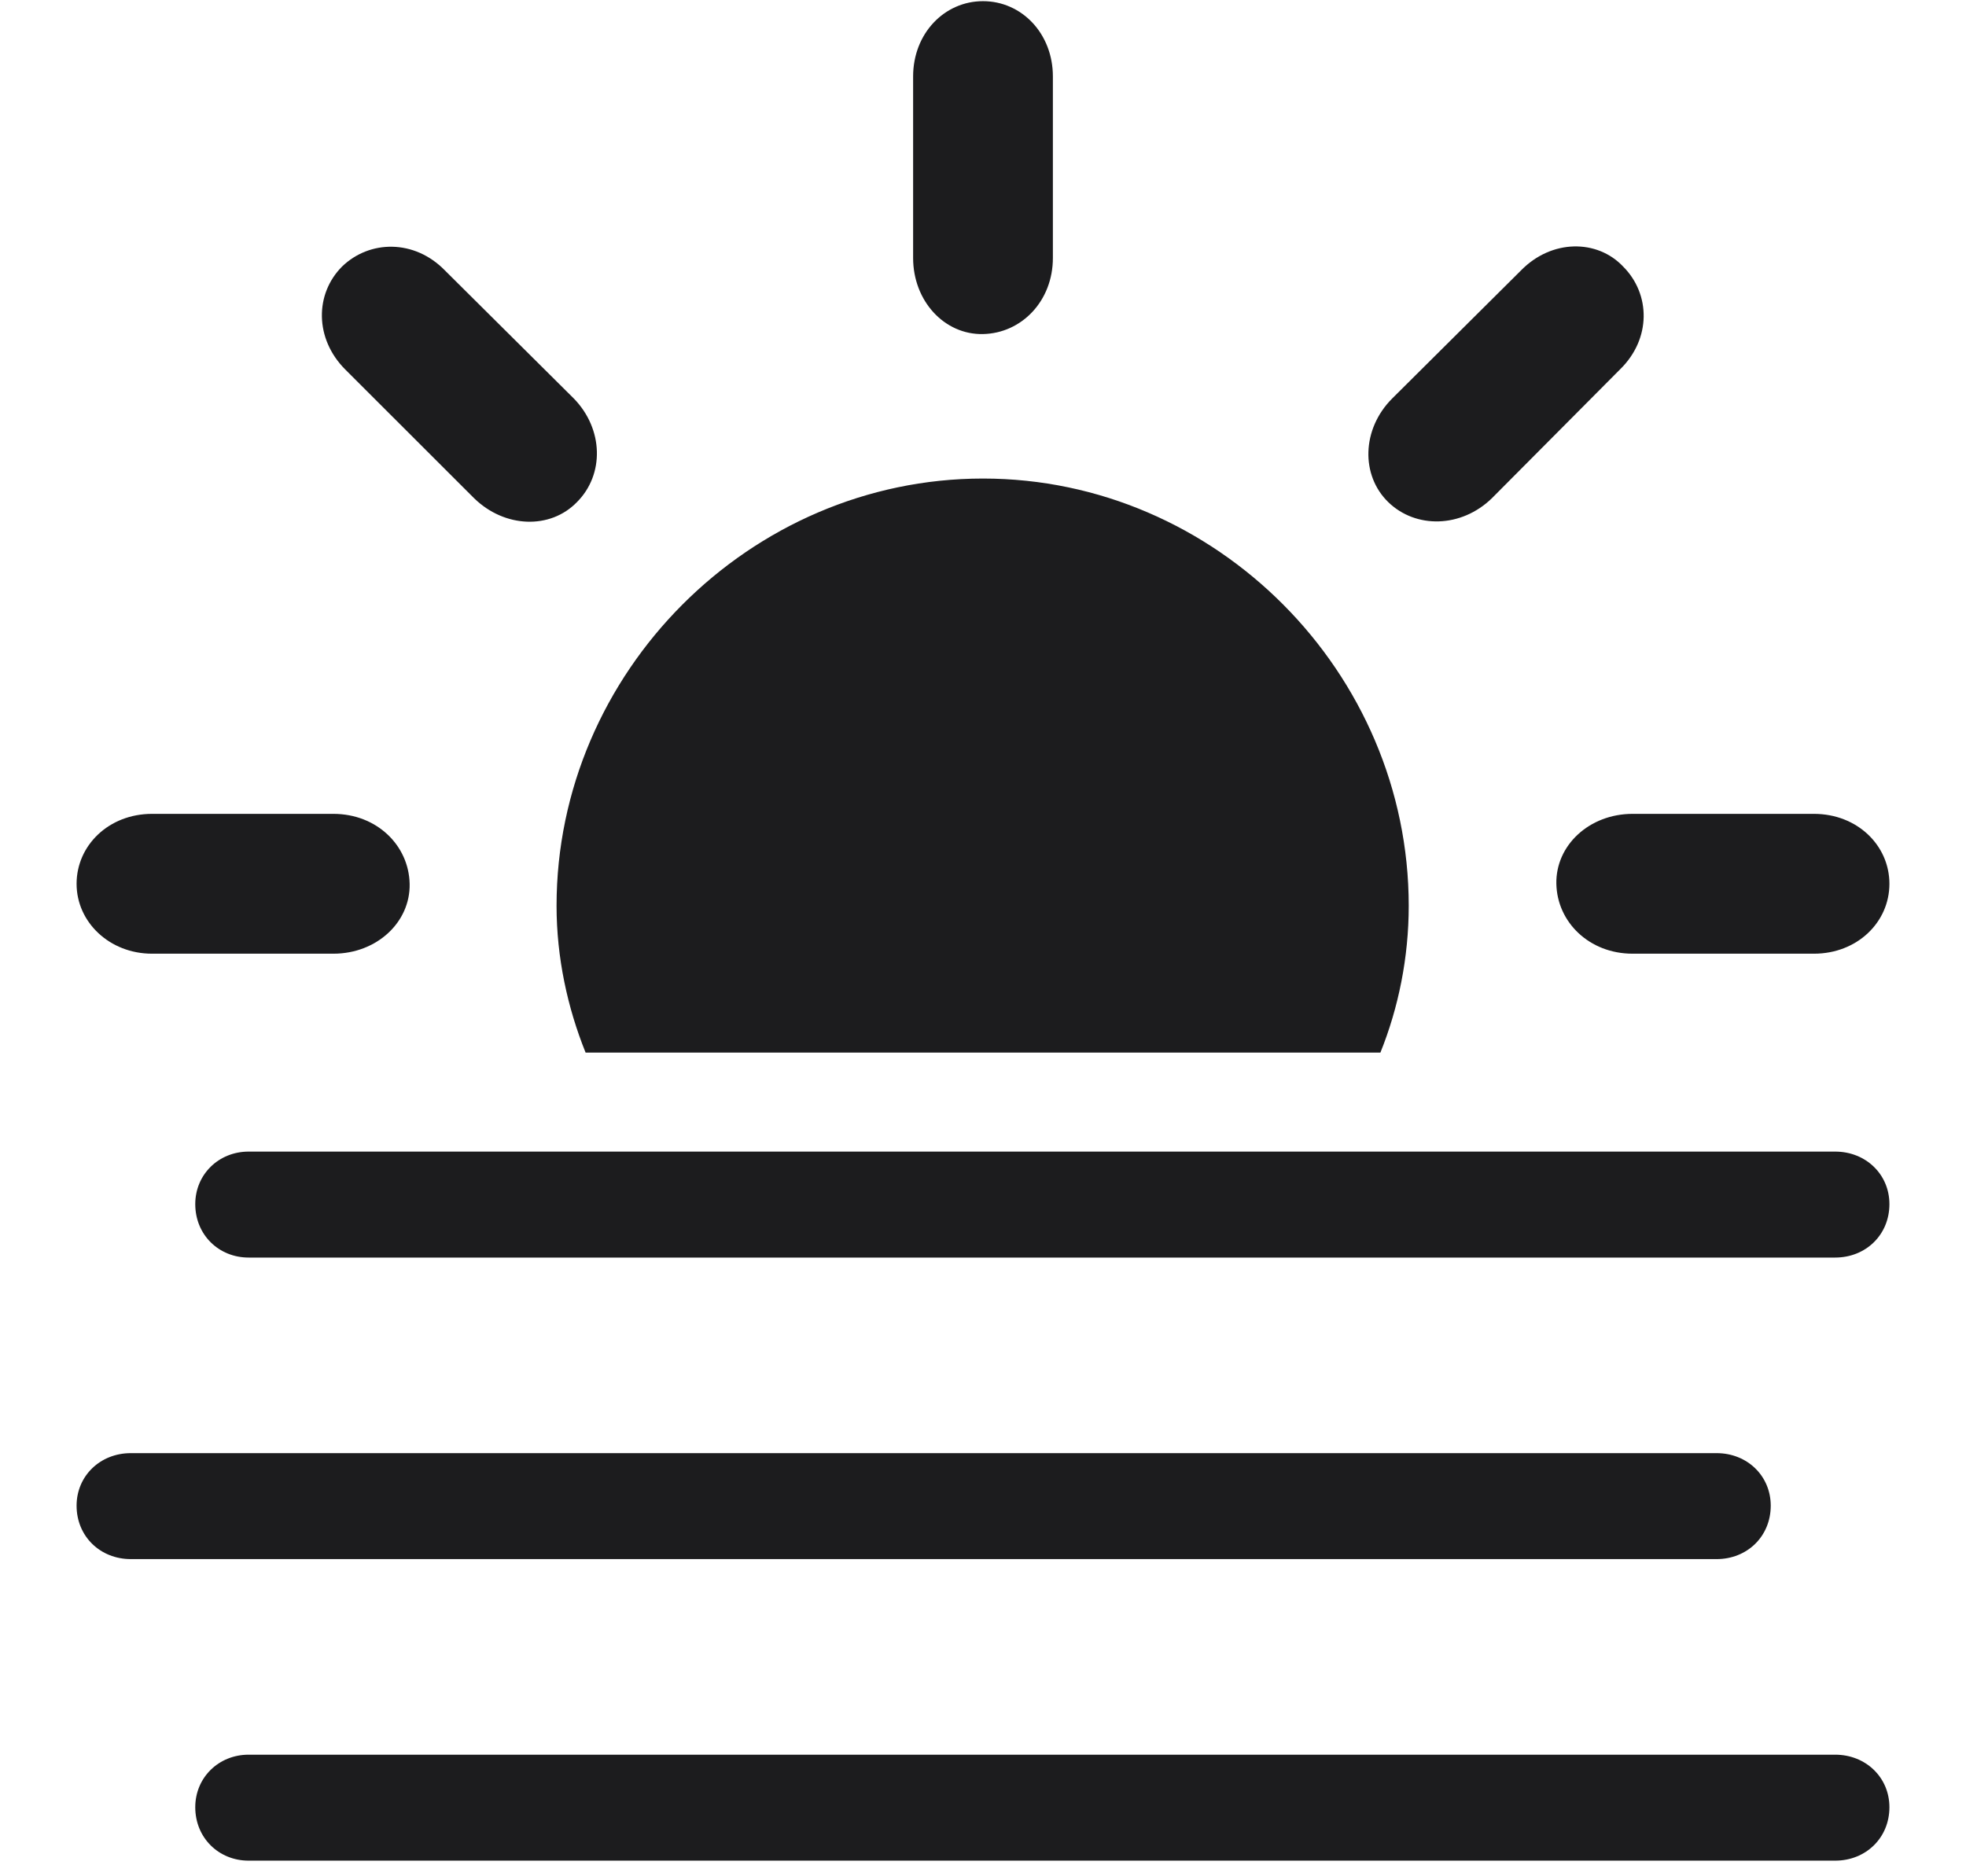 <svg width="22" height="21" viewBox="0 0 22 21" fill="none" xmlns="http://www.w3.org/2000/svg">
<path d="M11 3.739C11.431 3.73 11.782 3.37 11.782 2.887V0.856C11.782 0.373 11.431 0.013 11 0.013C10.569 0.013 10.218 0.373 10.218 0.856V2.887C10.218 3.37 10.569 3.748 11 3.739ZM15.535 5.62C15.843 5.919 16.352 5.91 16.695 5.576L18.128 4.135C18.48 3.792 18.471 3.291 18.163 2.983C17.873 2.676 17.363 2.676 17.02 3.027L15.579 4.46C15.236 4.803 15.227 5.321 15.535 5.62ZM6.456 5.62C6.764 5.312 6.755 4.803 6.421 4.46L4.979 3.027C4.637 2.676 4.136 2.685 3.828 2.983C3.521 3.291 3.521 3.792 3.863 4.135L5.305 5.576C5.647 5.91 6.157 5.928 6.456 5.62ZM15.764 10.138C15.764 7.527 13.61 5.356 11 5.356C8.39 5.356 6.228 7.527 6.228 10.138C6.228 10.718 6.351 11.28 6.553 11.781H15.447C15.649 11.28 15.764 10.718 15.764 10.138ZM1.701 10.674H3.731C4.215 10.674 4.593 10.322 4.584 9.892C4.575 9.461 4.215 9.109 3.731 9.109H1.701C1.218 9.109 0.857 9.461 0.857 9.892C0.857 10.322 1.227 10.674 1.701 10.674ZM18.269 10.674H20.299C20.782 10.674 21.143 10.322 21.143 9.892C21.143 9.461 20.782 9.109 20.299 9.109H18.269C17.785 9.109 17.407 9.461 17.416 9.892C17.425 10.322 17.785 10.674 18.269 10.674ZM2.782 14.075H20.536C20.879 14.075 21.143 13.82 21.143 13.477C21.143 13.144 20.879 12.889 20.536 12.889H2.782C2.448 12.889 2.185 13.144 2.185 13.477C2.185 13.82 2.448 14.075 2.782 14.075ZM1.464 17.45H19.209C19.552 17.45 19.815 17.195 19.815 16.852C19.815 16.519 19.552 16.264 19.209 16.264H1.464C1.121 16.264 0.857 16.519 0.857 16.852C0.857 17.195 1.121 17.45 1.464 17.45ZM2.782 20.825H20.536C20.879 20.825 21.143 20.57 21.143 20.227C21.143 19.894 20.879 19.639 20.536 19.639H2.782C2.448 19.639 2.185 19.894 2.185 20.227C2.185 20.57 2.448 20.825 2.782 20.825Z" fill="#1C1C1E"/>
</svg>
